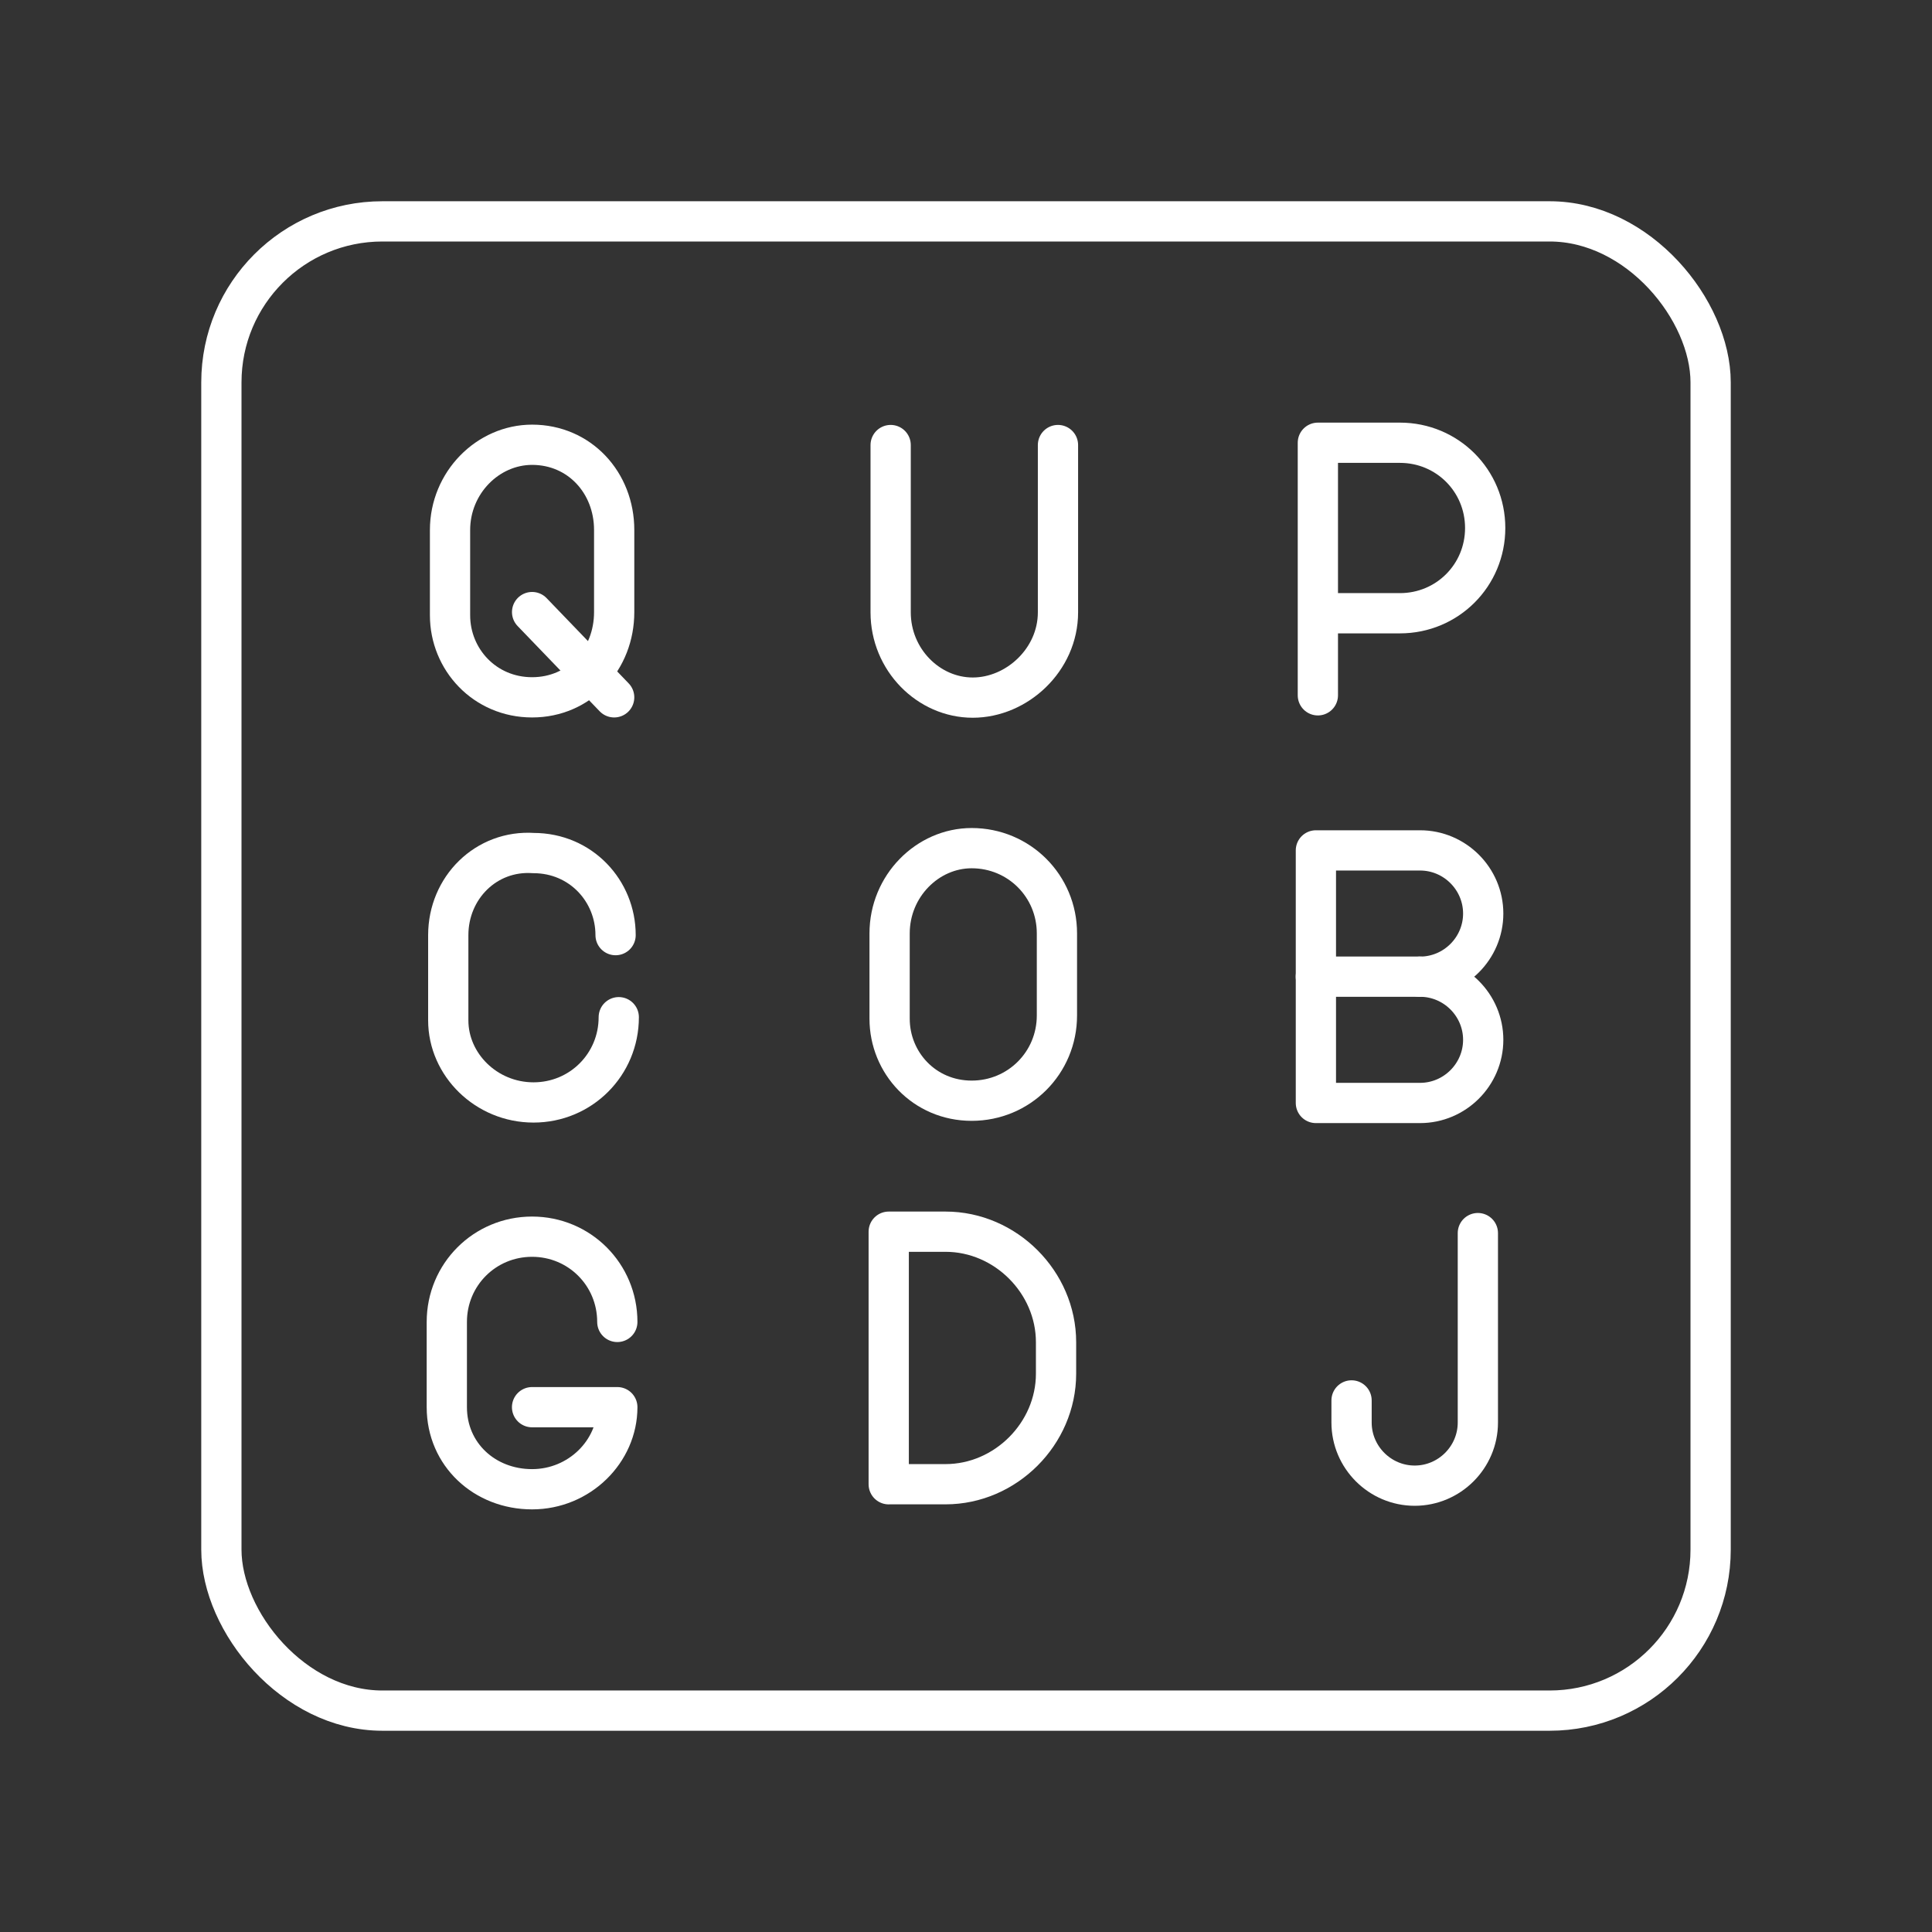 <?xml version="1.0" encoding="UTF-8"?><svg id="a" xmlns="http://www.w3.org/2000/svg" viewBox="0 0 48 48"><rect x="0" y="0" width="48" height="48" fill="#333333" stroke="none"/><defs><style>.p{fill:none;stroke:#fff;stroke-linecap:round;stroke-linejoin:round;}</style></defs><path id="e" class="p" d="M36.717,30.636v4.706c0,.863-.706,1.569-1.569,1.569h0c-.863,0-1.569-.706-1.569-1.569v-.549"/><path id="f" class="p" d="M22.08,36.876v-6.275h1.412c1.49,0,2.745,1.255,2.745,2.745v.784c0,1.49-1.255,2.745-2.745,2.745h-1.412Z"/><path id="g" class="p" d="M15.337,32.843c0-1.176-.941-2.118-2.118-2.118h0c-1.176,0-2.118.941-2.118,2.118v2.118c0,1.176.941,2.039,2.118,2.039h0c1.176,0,2.118-.941,2.118-2.039h-2.118"/><path id="h" class="p" d="M35.281,24.265c.863,0,1.569.706,1.569,1.569s-.706,1.569-1.569,1.569h-2.588v-6.275h2.588c.863,0,1.569.706,1.569,1.569s-.706,1.569-1.569,1.569Z"/><line id="i" class="p" x1="35.281" y1="24.265" x2="32.692" y2="24.265"/><path id="j" class="p" d="M24.141,27.347h0c-1.176,0-2.039-.941-2.039-2.039v-2.118c0-1.176.941-2.118,2.039-2.118h0c1.176,0,2.118.941,2.118,2.118v2.039c0,1.176-.941,2.118-2.118,2.118Z"/><path id="k" class="p" d="M15.373,25.272h0c0,1.176-.941,2.118-2.118,2.118h0c-1.176,0-2.118-.941-2.118-2.039v-2.118c0-1.176.941-2.118,2.118-2.039h0c1.176,0,2.039.941,2.039,2.039h0"/><path id="l" class="p" d="M32.742,17.275v-6.275h2.039c1.176,0,2.118.941,2.118,2.118s-.941,2.118-2.118,2.118h-2.039"/><path id="m" class="p" d="M22.128,11.057v4.157c0,1.176.941,2.118,2.039,2.118s2.118-.941,2.118-2.118v-4.157"/><line id="n" class="p" x1="15.259" y1="17.325" x2="13.22" y2="15.207"/><path id="o" class="p" d="M13.22,17.325h0c-1.176,0-2.039-.941-2.039-2.039v-2.118c0-1.176.941-2.118,2.039-2.118h0c1.176,0,2.039.941,2.039,2.118v2.039c0,1.176-.863,2.118-2.039,2.118Z"/><rect class="p" x="5.5" y="5.5" width="37" height="37" rx="4" ry="4"/></svg>